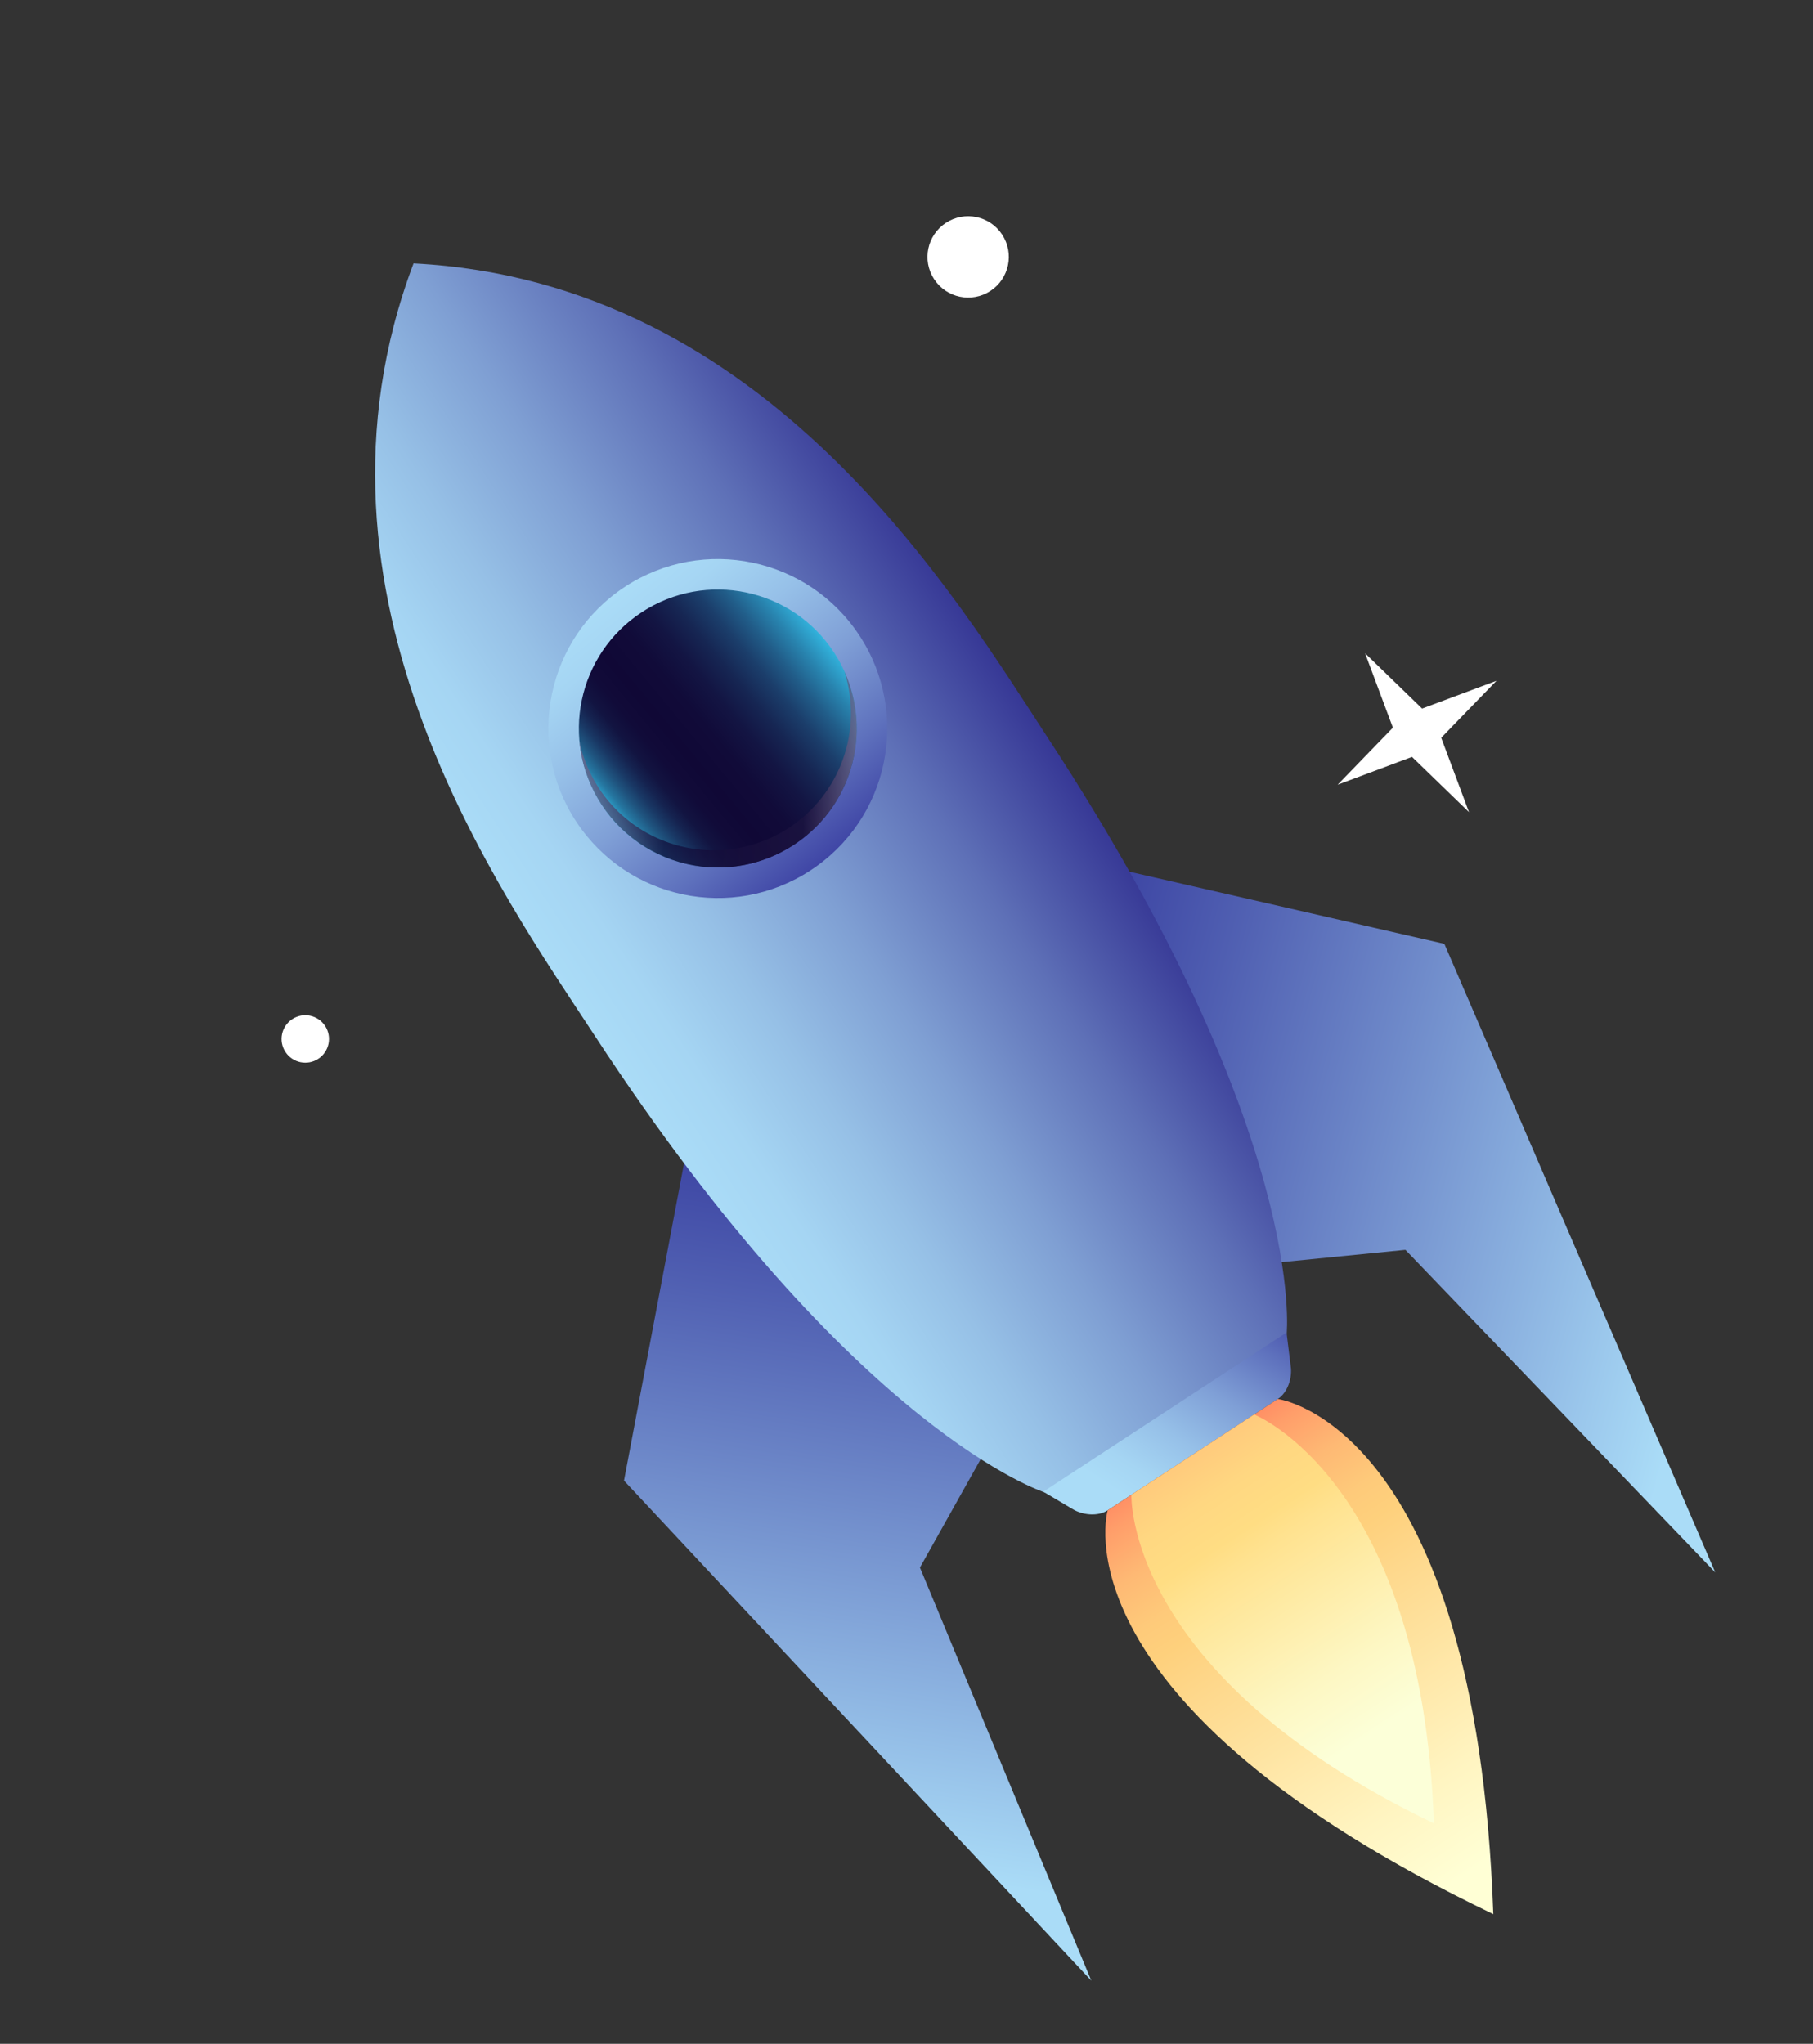 <svg width="535" height="603" viewBox="0 0 535 603" fill="none" xmlns="http://www.w3.org/2000/svg">
<rect x="0" y="0" width="535" height="603" fill="#333333" stroke="none"/>
<g clip-path="url(#clip0_554_3895)">
<path d="M292.261 85.839C297.807 82.21 299.361 74.773 295.733 69.227C292.104 63.681 284.667 62.127 279.121 65.755C273.575 69.383 272.021 76.82 275.649 82.366C279.277 87.912 286.715 89.467 292.261 85.839Z" fill="white"/>
<path d="M93.926 312.387C97.161 310.271 98.068 305.933 95.951 302.697C93.835 299.462 89.496 298.555 86.261 300.672C83.026 302.788 82.119 307.127 84.236 310.362C86.352 313.597 90.691 314.504 93.926 312.387Z" fill="white"/>
<path d="M402.833 192.749L419.652 209.051L441.593 200.851L425.291 217.67L433.491 239.611L416.672 223.309L394.731 231.509L411.033 214.689L402.833 192.749Z" fill="white"/>
<path d="M327.886 255.953L426.215 278.464L506.154 463.91L414.732 368.754L349.627 375.199L327.886 255.953Z" fill="url(#paint0_linear_554_3895)"/>
<path d="M303.451 405.408L271.467 462.48L322.036 584.364L184.138 436.836L202.898 337.723L303.451 405.408Z" fill="url(#paint1_linear_554_3895)"/>
<path d="M379.677 393.623C379.677 393.623 386.067 335.167 309.421 218.011C282.048 176.17 226.838 83.086 122.032 77.707C84.98 175.893 148.155 263.765 175.529 305.606C252.174 422.762 308.296 440.322 308.296 440.322L379.677 393.623Z" fill="url(#paint2_linear_554_3895)"/>
<path d="M379.648 393.14L380.876 403.092C381.393 406.494 379.977 410.85 377.073 412.75L326.864 445.598C323.985 447.481 319.435 447.028 316.491 445.214L307.865 440.102L379.648 393.14Z" fill="url(#paint3_linear_554_3895)"/>
<path d="M239.19 256.787C262.298 241.67 268.776 210.681 253.658 187.573C238.54 164.464 207.551 157.987 184.443 173.105C161.335 188.223 154.857 219.211 169.975 242.32C185.093 265.428 216.082 271.905 239.19 256.787Z" fill="url(#paint4_linear_554_3895)"/>
<path d="M234.263 249.256C253.212 236.859 258.523 211.449 246.127 192.5C233.73 173.551 208.319 168.24 189.37 180.636C170.422 193.033 165.11 218.444 177.507 237.392C189.903 256.341 215.314 261.653 234.263 249.256Z" fill="url(#paint5_linear_554_3895)"/>
<path style="mix-blend-mode:multiply" opacity="0.7" d="M232.781 244.251C227.274 247.853 220.973 250.06 214.422 250.68C207.871 251.299 201.268 250.314 195.183 247.808C189.099 245.301 183.717 241.351 179.503 236.297C175.288 231.243 172.369 225.238 170.997 218.803C171.557 224.726 173.399 230.456 176.395 235.596C179.392 240.736 183.471 245.162 188.35 248.567C193.229 251.972 198.79 254.275 204.648 255.315C210.506 256.355 216.52 256.108 222.273 254.59C228.025 253.073 233.379 250.322 237.962 246.528C242.545 242.734 246.247 237.988 248.811 232.619C251.376 227.251 252.741 221.388 252.813 215.439C252.884 209.49 251.66 203.597 249.225 198.168C251.885 206.592 251.717 215.654 248.749 223.974C245.78 232.293 240.172 239.414 232.781 244.251V244.251Z" fill="url(#paint6_linear_554_3895)"/>
<path d="M377.073 412.75C377.073 412.75 435.547 420.096 440.658 564.739C310.173 502.118 326.864 445.598 326.864 445.598" fill="url(#paint7_linear_554_3895)"/>
<path d="M370.077 417.326C370.077 417.326 419.581 436.791 423.139 537.961C331.865 494.176 333.86 441.021 333.86 441.021" fill="url(#paint8_linear_554_3895)"/>
</g>
<defs>
<linearGradient id="paint0_linear_554_3895" x1="290.599" y1="324.087" x2="504.28" y2="379.624" gradientUnits="userSpaceOnUse">
<stop stop-color="#32369B"/>
<stop offset="0.26" stop-color="#4F5EB1"/>
<stop offset="0.85" stop-color="#97C2E9"/>
<stop offset="1" stop-color="#AADCF7"/>
</linearGradient>
<linearGradient id="paint1_linear_554_3895" x1="280.673" y1="330.779" x2="245.969" y2="548.815" gradientUnits="userSpaceOnUse">
<stop stop-color="#32369B"/>
<stop offset="0.26" stop-color="#4F5EB1"/>
<stop offset="0.85" stop-color="#97C2E9"/>
<stop offset="1" stop-color="#AADCF7"/>
</linearGradient>
<linearGradient id="paint2_linear_554_3895" x1="165.471" y1="289.729" x2="299.588" y2="201.902" gradientUnits="userSpaceOnUse">
<stop stop-color="#AADCF7"/>
<stop offset="0.12" stop-color="#A5D5F3"/>
<stop offset="0.29" stop-color="#96C0E6"/>
<stop offset="0.5" stop-color="#7F9FD3"/>
<stop offset="0.75" stop-color="#5E70B7"/>
<stop offset="1" stop-color="#363795"/>
</linearGradient>
<linearGradient id="paint3_linear_554_3895" x1="331.937" y1="441.605" x2="372.266" y2="379.225" gradientUnits="userSpaceOnUse">
<stop stop-color="#AADCF7"/>
<stop offset="0.12" stop-color="#A5D5F3"/>
<stop offset="0.31" stop-color="#96C0E8"/>
<stop offset="0.54" stop-color="#7F9FD6"/>
<stop offset="0.79" stop-color="#5E71BD"/>
<stop offset="1" stop-color="#3F45A5"/>
</linearGradient>
<linearGradient id="paint4_linear_554_3895" x1="180.183" y1="176.621" x2="243.843" y2="253.744" gradientUnits="userSpaceOnUse">
<stop stop-color="#AADCF7"/>
<stop offset="0.12" stop-color="#A5D5F3"/>
<stop offset="0.31" stop-color="#96C0E8"/>
<stop offset="0.54" stop-color="#7F9FD6"/>
<stop offset="0.79" stop-color="#5E71BD"/>
<stop offset="1" stop-color="#3F45A5"/>
</linearGradient>
<linearGradient id="paint5_linear_554_3895" x1="180.389" y1="240.884" x2="243.63" y2="188.684" gradientUnits="userSpaceOnUse">
<stop stop-color="#32B7E0"/>
<stop offset="0.02" stop-color="#2D9DC7"/>
<stop offset="0.05" stop-color="#2576A0"/>
<stop offset="0.09" stop-color="#1F547F"/>
<stop offset="0.13" stop-color="#193865"/>
<stop offset="0.17" stop-color="#152350"/>
<stop offset="0.21" stop-color="#121441"/>
<stop offset="0.27" stop-color="#110B39"/>
<stop offset="0.35" stop-color="#100836"/>
<stop offset="0.47" stop-color="#110B39"/>
<stop offset="0.57" stop-color="#131543"/>
<stop offset="0.66" stop-color="#162653"/>
<stop offset="0.75" stop-color="#1B3E6B"/>
<stop offset="0.83" stop-color="#215D89"/>
<stop offset="0.91" stop-color="#2883AE"/>
<stop offset="0.99" stop-color="#31AFD9"/>
<stop offset="1" stop-color="#32B7E0"/>
</linearGradient>
<linearGradient id="paint6_linear_554_3895" x1="170.99" y1="224.161" x2="252.463" y2="228.16" gradientUnits="userSpaceOnUse">
<stop stop-color="#79678D"/>
<stop offset="0.32" stop-color="#100836"/>
<stop offset="0.75" stop-color="#1C1340"/>
<stop offset="0.82" stop-color="#1D1441"/>
<stop offset="1" stop-color="#79678D"/>
</linearGradient>
<linearGradient id="paint7_linear_554_3895" x1="432.491" y1="553.287" x2="344.561" y2="417.862" gradientUnits="userSpaceOnUse">
<stop stop-color="#FFFFD5"/>
<stop offset="0.18" stop-color="#FFF4C0"/>
<stop offset="0.54" stop-color="#FED88C"/>
<stop offset="0.64" stop-color="#FED07C"/>
<stop offset="0.7" stop-color="#FECA7A"/>
<stop offset="0.79" stop-color="#FEB974"/>
<stop offset="0.88" stop-color="#FF9E6A"/>
<stop offset="0.98" stop-color="#FF775C"/>
<stop offset="1" stop-color="#FF6F59"/>
</linearGradient>
<linearGradient id="paint8_linear_554_3895" x1="405.277" y1="511.402" x2="344.67" y2="418.025" gradientUnits="userSpaceOnUse">
<stop stop-color="#FCFFD8"/>
<stop offset="0.19" stop-color="#FDF7C3"/>
<stop offset="0.57" stop-color="#FFE28F"/>
<stop offset="0.64" stop-color="#FFDD83"/>
<stop offset="0.76" stop-color="#FFD781"/>
<stop offset="0.92" stop-color="#FFC67B"/>
<stop offset="1" stop-color="#FFBC77"/>
</linearGradient>
<clipPath id="clip0_554_3895">
<rect width="535" height="603" fill="white"/>
</clipPath>
</defs>
</svg>
